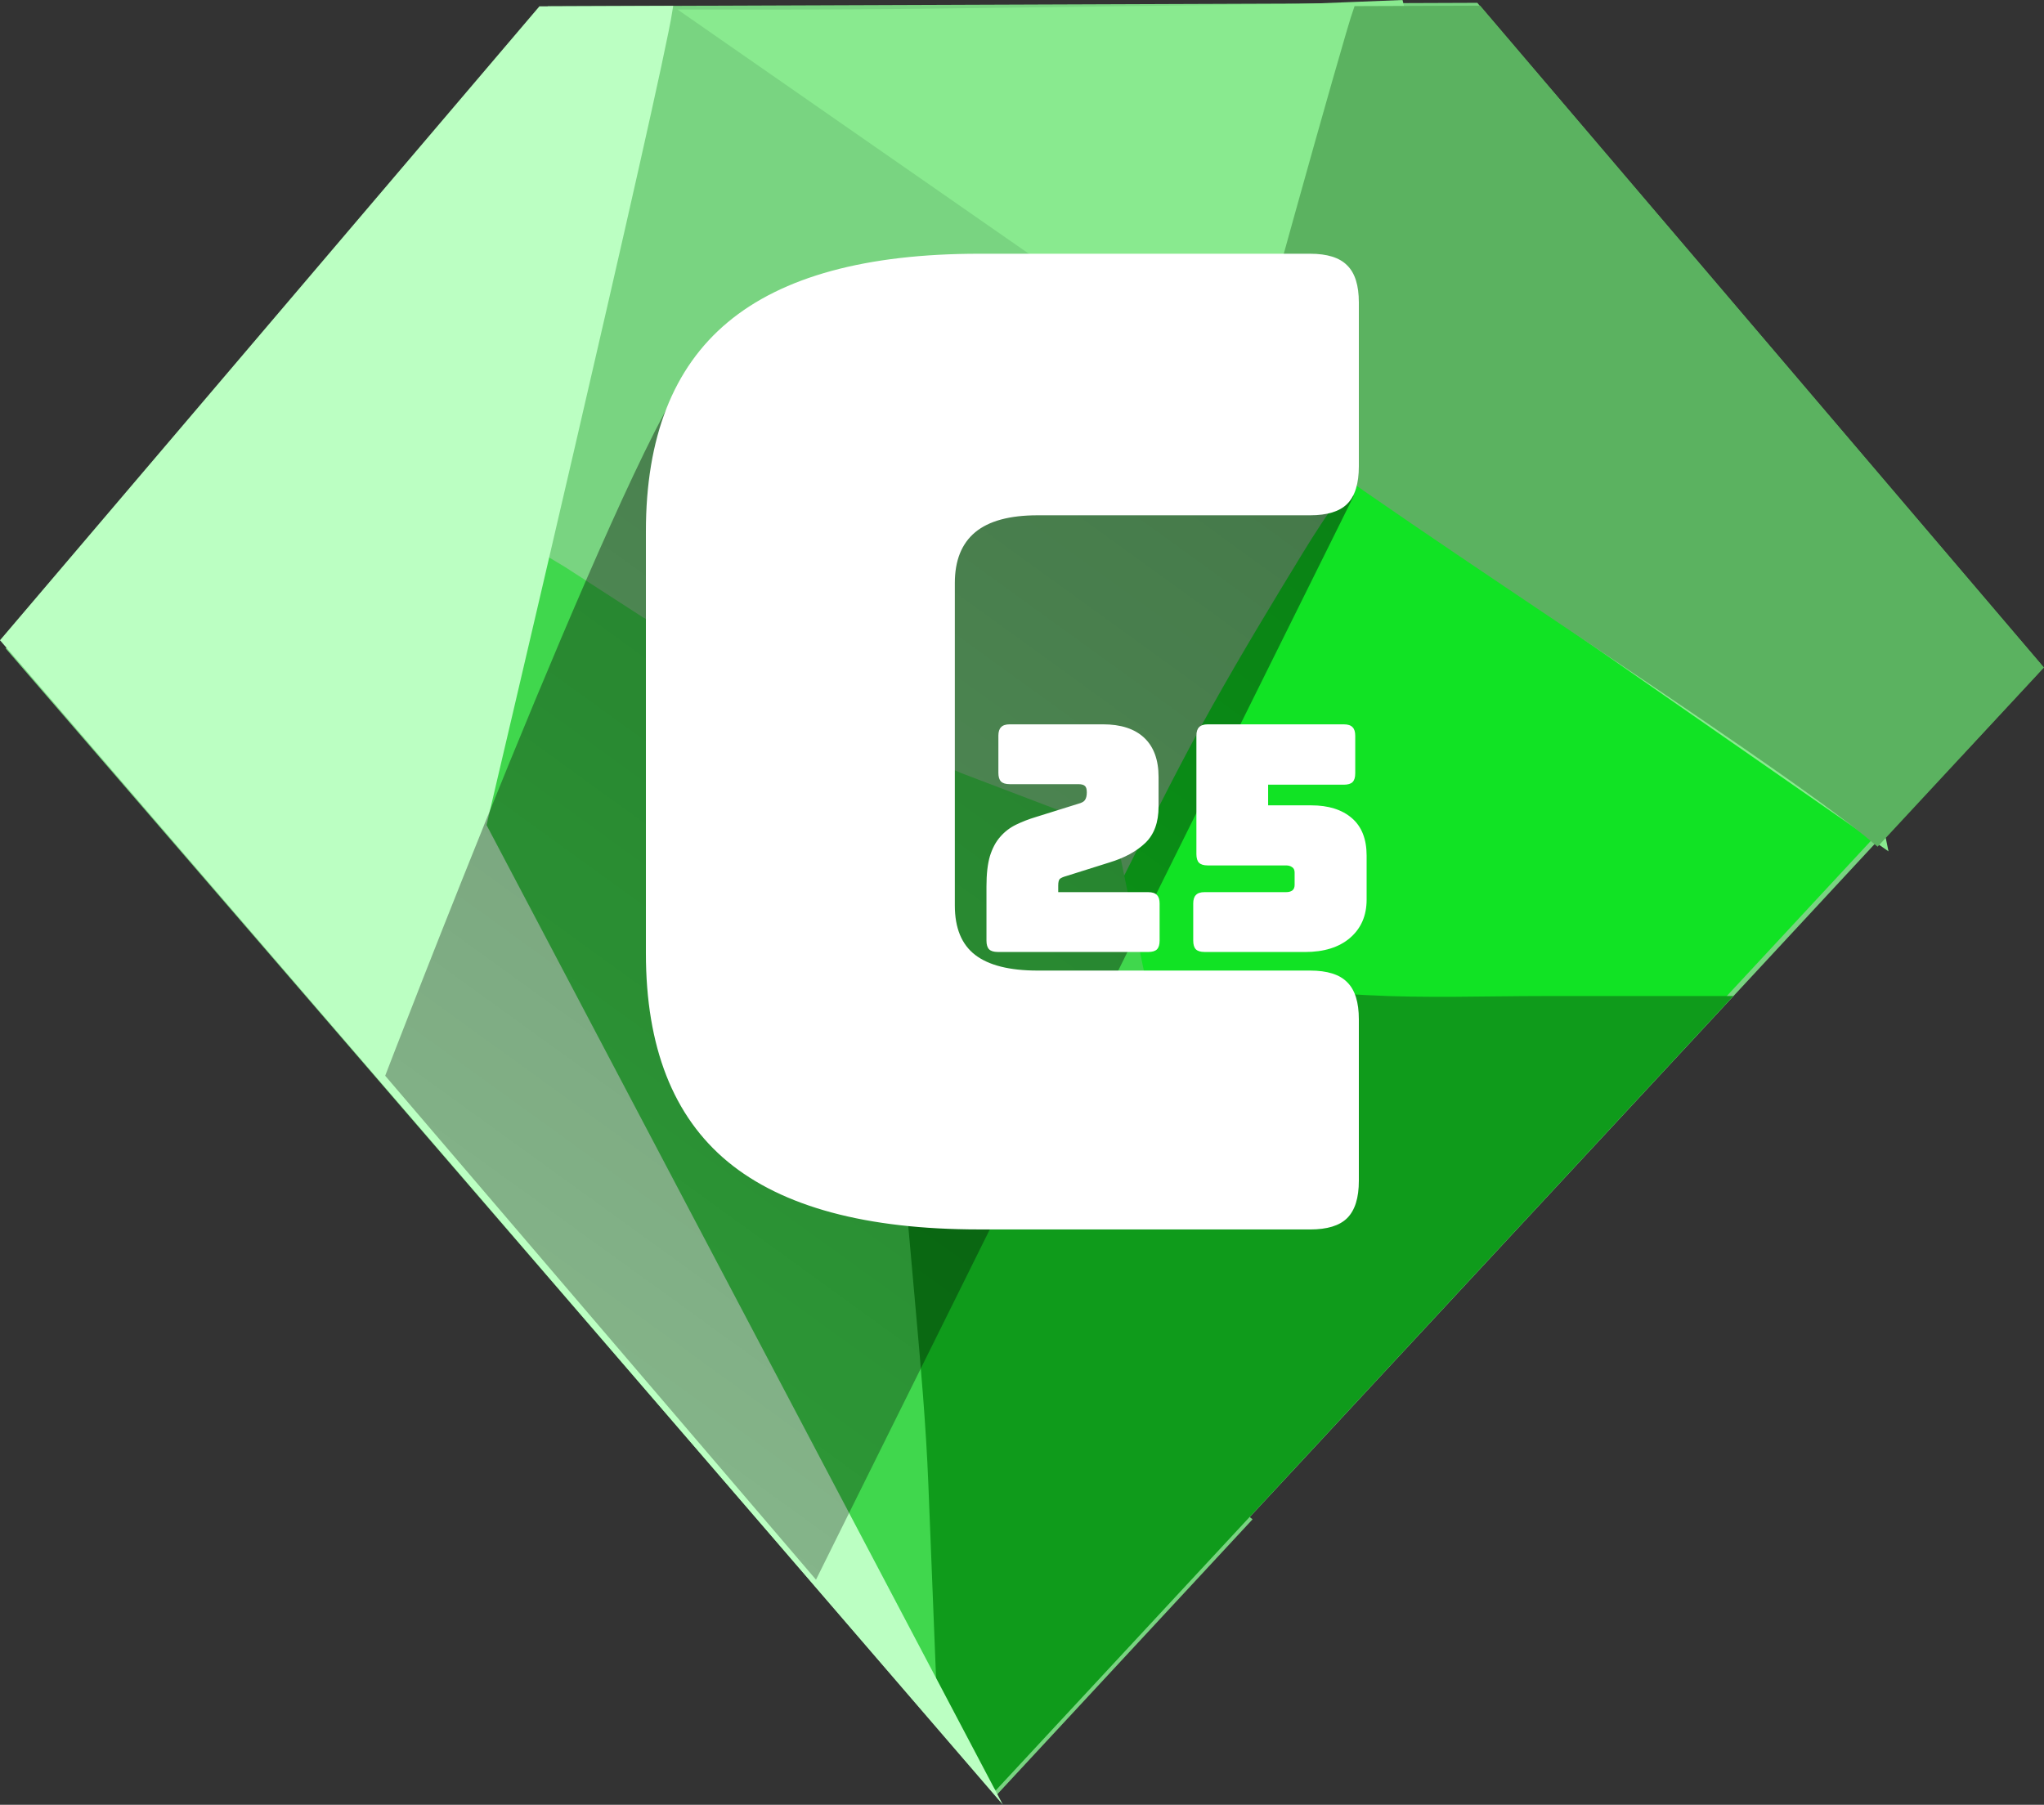 <svg version="1.1" xmlns="http://www.w3.org/2000/svg" xmlns:xlink="http://www.w3.org/1999/xlink" width="120.638" height="106.534" viewBox="0,0,120.638,106.534"><rect x="0" y="0" width="120.638" height="106.534" fill="#333333" stroke="none"/><defs><linearGradient x1="438.715" y1="-69.227" x2="142.801" y2="339.828" gradientUnits="userSpaceOnUse" id="color-1"><stop offset="0" stop-color="#000000"/><stop offset="1" stop-color="#000000" stop-opacity="0"/></linearGradient></defs><g transform="translate(-179.681,-126.733)"><g data-paper-data="{&quot;isPaintingLayer&quot;:true}" fill-rule="nonzero" stroke-linejoin="miter" stroke-miterlimit="10" stroke-dasharray="" stroke-dashoffset="0" style="mix-blend-mode: normal"><path d="M266.593,127.636l33.061,38.811l-4.274,4.604c-2.458,-1.64 -4.915,-3.28 -7.373,-4.92c-2.911,-1.943 -5.788,-3.927 -8.657,-5.931c-2.742,-1.916 -5.932,-4.276 -9.186,-5.161c-2.43,-0.661 -5.405,-1.97 -7.994,-2.214c0.008,-0.01 0.016,-0.02 0.025,-0.03c0,0 0.16,-0.192 -0.032,-0.352c-0.192,-0.16 -0.352,0.032 -0.352,0.032c-0.087,0.104 -0.173,0.208 -0.259,0.312c-0.05,-0.001 -0.1,-0.002 -0.149,-0.002c0,0 -0.25,0 -0.25,0.25c0,0.078 0.025,0.132 0.058,0.169c-1.716,2.116 -3.192,4.192 -4.635,6.556c-1.827,2.993 -3.633,5.983 -5.346,9.043c-1.71,3.053 -3.286,6.195 -4.852,9.324c-1.57,3.139 -3.162,6.252 -4.536,9.482c-1.351,3.178 -2.724,6.486 -3.462,9.873c-0.209,0.659 -1.073,2.212 -0.983,2.863c0.242,1.76 3.337,4.921 4.579,6.112c2.508,2.404 4.924,5.075 7.669,7.202c1.198,0.929 2.396,1.857 3.595,2.786l-14.779,15.92l-58.114,-67.355l31.624,-37.168z" fill="#79d481" stroke="#79d481" stroke-width="0.5" stroke-linecap="butt"/><path d="M266.757,127.15l33.061,38.811l-61.194,65.917l-58.114,-67.355l31.624,-37.168z" fill="#79d481" stroke="#79d481" stroke-width="0.5" stroke-linecap="round"/><path d="M253.345,215.591c-1.21,-0.938 -2.42,-1.876 -3.63,-2.813c-2.731,-2.117 -5.134,-4.777 -7.63,-7.168c-1.186,-1.136 -4.176,-4.172 -4.43,-5.822c-0.079,-0.513 0.795,-2.114 0.971,-2.663c0.732,-3.364 2.097,-6.65 3.44,-9.806c1.37,-3.221 2.957,-6.324 4.523,-9.454c1.562,-3.122 3.135,-6.257 4.841,-9.303c1.71,-3.054 3.513,-6.039 5.336,-9.026c1.484,-2.431 2.998,-4.55 4.781,-6.728c2.61,0.119 5.768,1.554 8.25,2.229c3.196,0.87 6.337,3.206 9.031,5.089c2.872,2.006 5.752,3.993 8.666,5.937c2.435,1.625 4.871,3.25 7.306,4.876z" fill="#11e324" stroke="#11e324" stroke-width="0.5" stroke-linecap="butt"/><path d="M210.766,159.03l0.479,0.394l1.638,0.983l4.628,2.989l9.265,4.965l9.499,4.221l7.013,2.672l2.148,1.495l2.109,10.231c0,0 1.11,6.905 1.684,10.353c0.147,1.41 0.409,2.857 0.503,4.279h-0.05c-0.841,0.037 -1.244,1.34 -1.417,2.138c-0.51,2.354 -1.871,6.874 -1.871,6.874l-1.953,4.005l-1.494,5.628l-3.378,5.993l-1.551,2.029l-2.967,-0.73l-0.491,-2.654l-1.145,-1.956l-1.587,-2.113l-3.136,-1.474l-0.815,-2.646l-2.492,-5.49l-2.123,-2.728l-3.292,-5.511l-2.737,-1.122l-5.004,-2.79l-1.071,-4.105l-2.287,-9.032l-2.543,-9.378l1.243,-9.316l3.326,-7.742l-0.086,-0.343l-0.062,-0.029z" fill="#40d74d" stroke="#40d74d" stroke-width="0.5" stroke-linecap="butt"/><path d="M238.457,232.045l-3.177,-3.682c-0.044,-1.174 -0.093,-2.349 -0.14,-3.525c-0.139,-3.497 -0.278,-6.994 -0.417,-10.492c-0.139,-3.507 -0.449,-6.987 -0.761,-10.482c-0.31,-3.486 -0.621,-6.972 -0.931,-10.459c-0.278,-3.118 -0.727,-6.225 -1.138,-9.33c2.486,0.227 4.97,0.391 7.474,0.525c3.495,0.187 6.99,0.374 10.485,0.562c3.495,0.187 6.99,0.374 10.485,0.562c3.49,0.187 7.017,0.054 10.512,0.054c3.5,0 7,0 10.5,0c0.02,0 0.04,-0 0.059,-0z" fill="#0f9b1b" stroke="#0f9b1b" stroke-width="0.5" stroke-linecap="butt"/><path d="M220.47,127.545c1.517,0.001 3.035,0.002 4.552,0.004c3.47,0.003 6.939,-0.021 10.409,-0.066c3.5,-0.045 6.999,-0.09 10.499,-0.135c3.5,-0.045 6.999,-0.09 10.499,-0.135c0.837,-0.011 5.005,-0.197 5.839,-0.223c0.806,3.058 -1.679,6.28 -1.004,9.368c0.748,3.419 1.495,6.838 2.243,10.258c0.748,3.42 1.493,6.825 2.072,10.278c0.579,3.452 13.825,-1.596 14.404,1.855c0.16,0.954 10.655,16.74 10.814,17.694z" fill="#89ea8f" stroke="#89ea8f" stroke-width="0.5" stroke-linecap="butt"/><path d="M266.923,127.317l33.061,38.811l-9.507,10.24c-6.053,-5.158 -31.838,-21.354 -37.098,-26.017c-0.082,-0.073 5.876,-21.499 6.425,-23.008z" fill="#5bb260" stroke="#5bb260" stroke-width="0.5" stroke-linecap="butt"/><path d="M237.624,231.434l-57.614,-66.91l31.624,-37.168l7.489,-0.028c-0.67,4.321 -10.99,48.141 -10.99,48.141z" fill="#bbffc2" stroke="#bbffc2" stroke-width="0.5" stroke-linecap="butt"/><path d="M239.706,143.811c1.188,1.867 19.867,12.207 19.867,12.207l-31.731,63.963l-25.427,-29.748c0,0 13.669,-35.638 17.863,-41.434c7.509,-10.379 19.427,-4.988 19.427,-4.988z" fill="url(#color-1)" stroke="none" stroke-width="0" stroke-linecap="butt"/><path d="M257.005,199.305h-19.531c-6.667,0 -11.615,-1.333 -14.844,-4c-3.219,-2.667 -4.828,-6.771 -4.828,-12.312v-24.891c0,-5.542 1.609,-9.656 4.828,-12.344c3.229,-2.698 8.177,-4.047 14.844,-4.047h19.531c1.01,0 1.74,0.229 2.188,0.688c0.458,0.448 0.688,1.177 0.688,2.188v9.672c0,1.021 -0.229,1.76 -0.688,2.219c-0.448,0.448 -1.177,0.672 -2.188,0.672h-16.078c-1.656,0 -2.885,0.333 -3.688,1c-0.802,0.667 -1.203,1.667 -1.203,3v19.031c0,1.333 0.401,2.307 1.203,2.922c0.802,0.615 2.031,0.922 3.688,0.922h16.078c1.01,0 1.74,0.229 2.188,0.688c0.458,0.448 0.688,1.177 0.688,2.188v9.531c0,1.01 -0.229,1.745 -0.688,2.203c-0.448,0.448 -1.177,0.672 -2.188,0.672z" fill="#ffffff" stroke="none" stroke-width="1" stroke-linecap="square"/><path d="M247.45,182.927h-8.875c-0.24,0 -0.411,-0.052 -0.516,-0.156c-0.104,-0.104 -0.156,-0.276 -0.156,-0.516v-3.203c0,-0.729 0.068,-1.323 0.203,-1.781c0.146,-0.469 0.349,-0.849 0.609,-1.141c0.26,-0.302 0.573,-0.542 0.938,-0.719c0.365,-0.177 0.755,-0.328 1.172,-0.453l2.5,-0.781c0.198,-0.052 0.328,-0.125 0.391,-0.219c0.073,-0.104 0.109,-0.255 0.109,-0.453c0,-0.188 -0.036,-0.312 -0.109,-0.375c-0.073,-0.073 -0.203,-0.109 -0.391,-0.109h-4.047c-0.24,0 -0.411,-0.052 -0.516,-0.156c-0.104,-0.104 -0.156,-0.276 -0.156,-0.516v-2.188c0,-0.229 0.052,-0.396 0.156,-0.5c0.104,-0.115 0.276,-0.172 0.516,-0.172h5.5c1.062,0 1.875,0.266 2.438,0.797c0.562,0.531 0.844,1.302 0.844,2.312v1.75c0,0.927 -0.26,1.641 -0.781,2.141c-0.521,0.5 -1.229,0.885 -2.125,1.156l-2.531,0.797c-0.188,0.052 -0.318,0.109 -0.391,0.172c-0.062,0.062 -0.094,0.193 -0.094,0.391v0.391h5.312c0.24,0 0.411,0.057 0.516,0.172c0.104,0.104 0.156,0.271 0.156,0.5v2.188c0,0.24 -0.052,0.411 -0.156,0.516c-0.104,0.104 -0.276,0.156 -0.516,0.156zM256.7,182.927h-5.922c-0.24,0 -0.411,-0.052 -0.516,-0.156c-0.104,-0.104 -0.156,-0.276 -0.156,-0.516v-2.188c0,-0.229 0.052,-0.396 0.156,-0.5c0.104,-0.115 0.276,-0.172 0.516,-0.172h4.812c0.146,0 0.266,-0.031 0.359,-0.094c0.094,-0.073 0.141,-0.182 0.141,-0.328v-0.734c0,-0.146 -0.047,-0.25 -0.141,-0.312c-0.094,-0.073 -0.214,-0.109 -0.359,-0.109h-4.625c-0.24,0 -0.411,-0.052 -0.516,-0.156c-0.104,-0.104 -0.156,-0.276 -0.156,-0.516v-6.984c0,-0.229 0.052,-0.396 0.156,-0.5c0.104,-0.115 0.276,-0.172 0.516,-0.172h8.031c0.24,0 0.411,0.057 0.516,0.172c0.104,0.104 0.156,0.271 0.156,0.5v2.219c0,0.24 -0.052,0.411 -0.156,0.516c-0.104,0.104 -0.276,0.156 -0.516,0.156h-4.469v1.219h2.547c1.01,0 1.807,0.25 2.391,0.75c0.583,0.5 0.875,1.24 0.875,2.219v2.594c0,0.948 -0.328,1.703 -0.984,2.266c-0.646,0.552 -1.531,0.828 -2.656,0.828z" fill="#ffffff" stroke="none" stroke-width="1" stroke-linecap="square"/></g></g></svg>